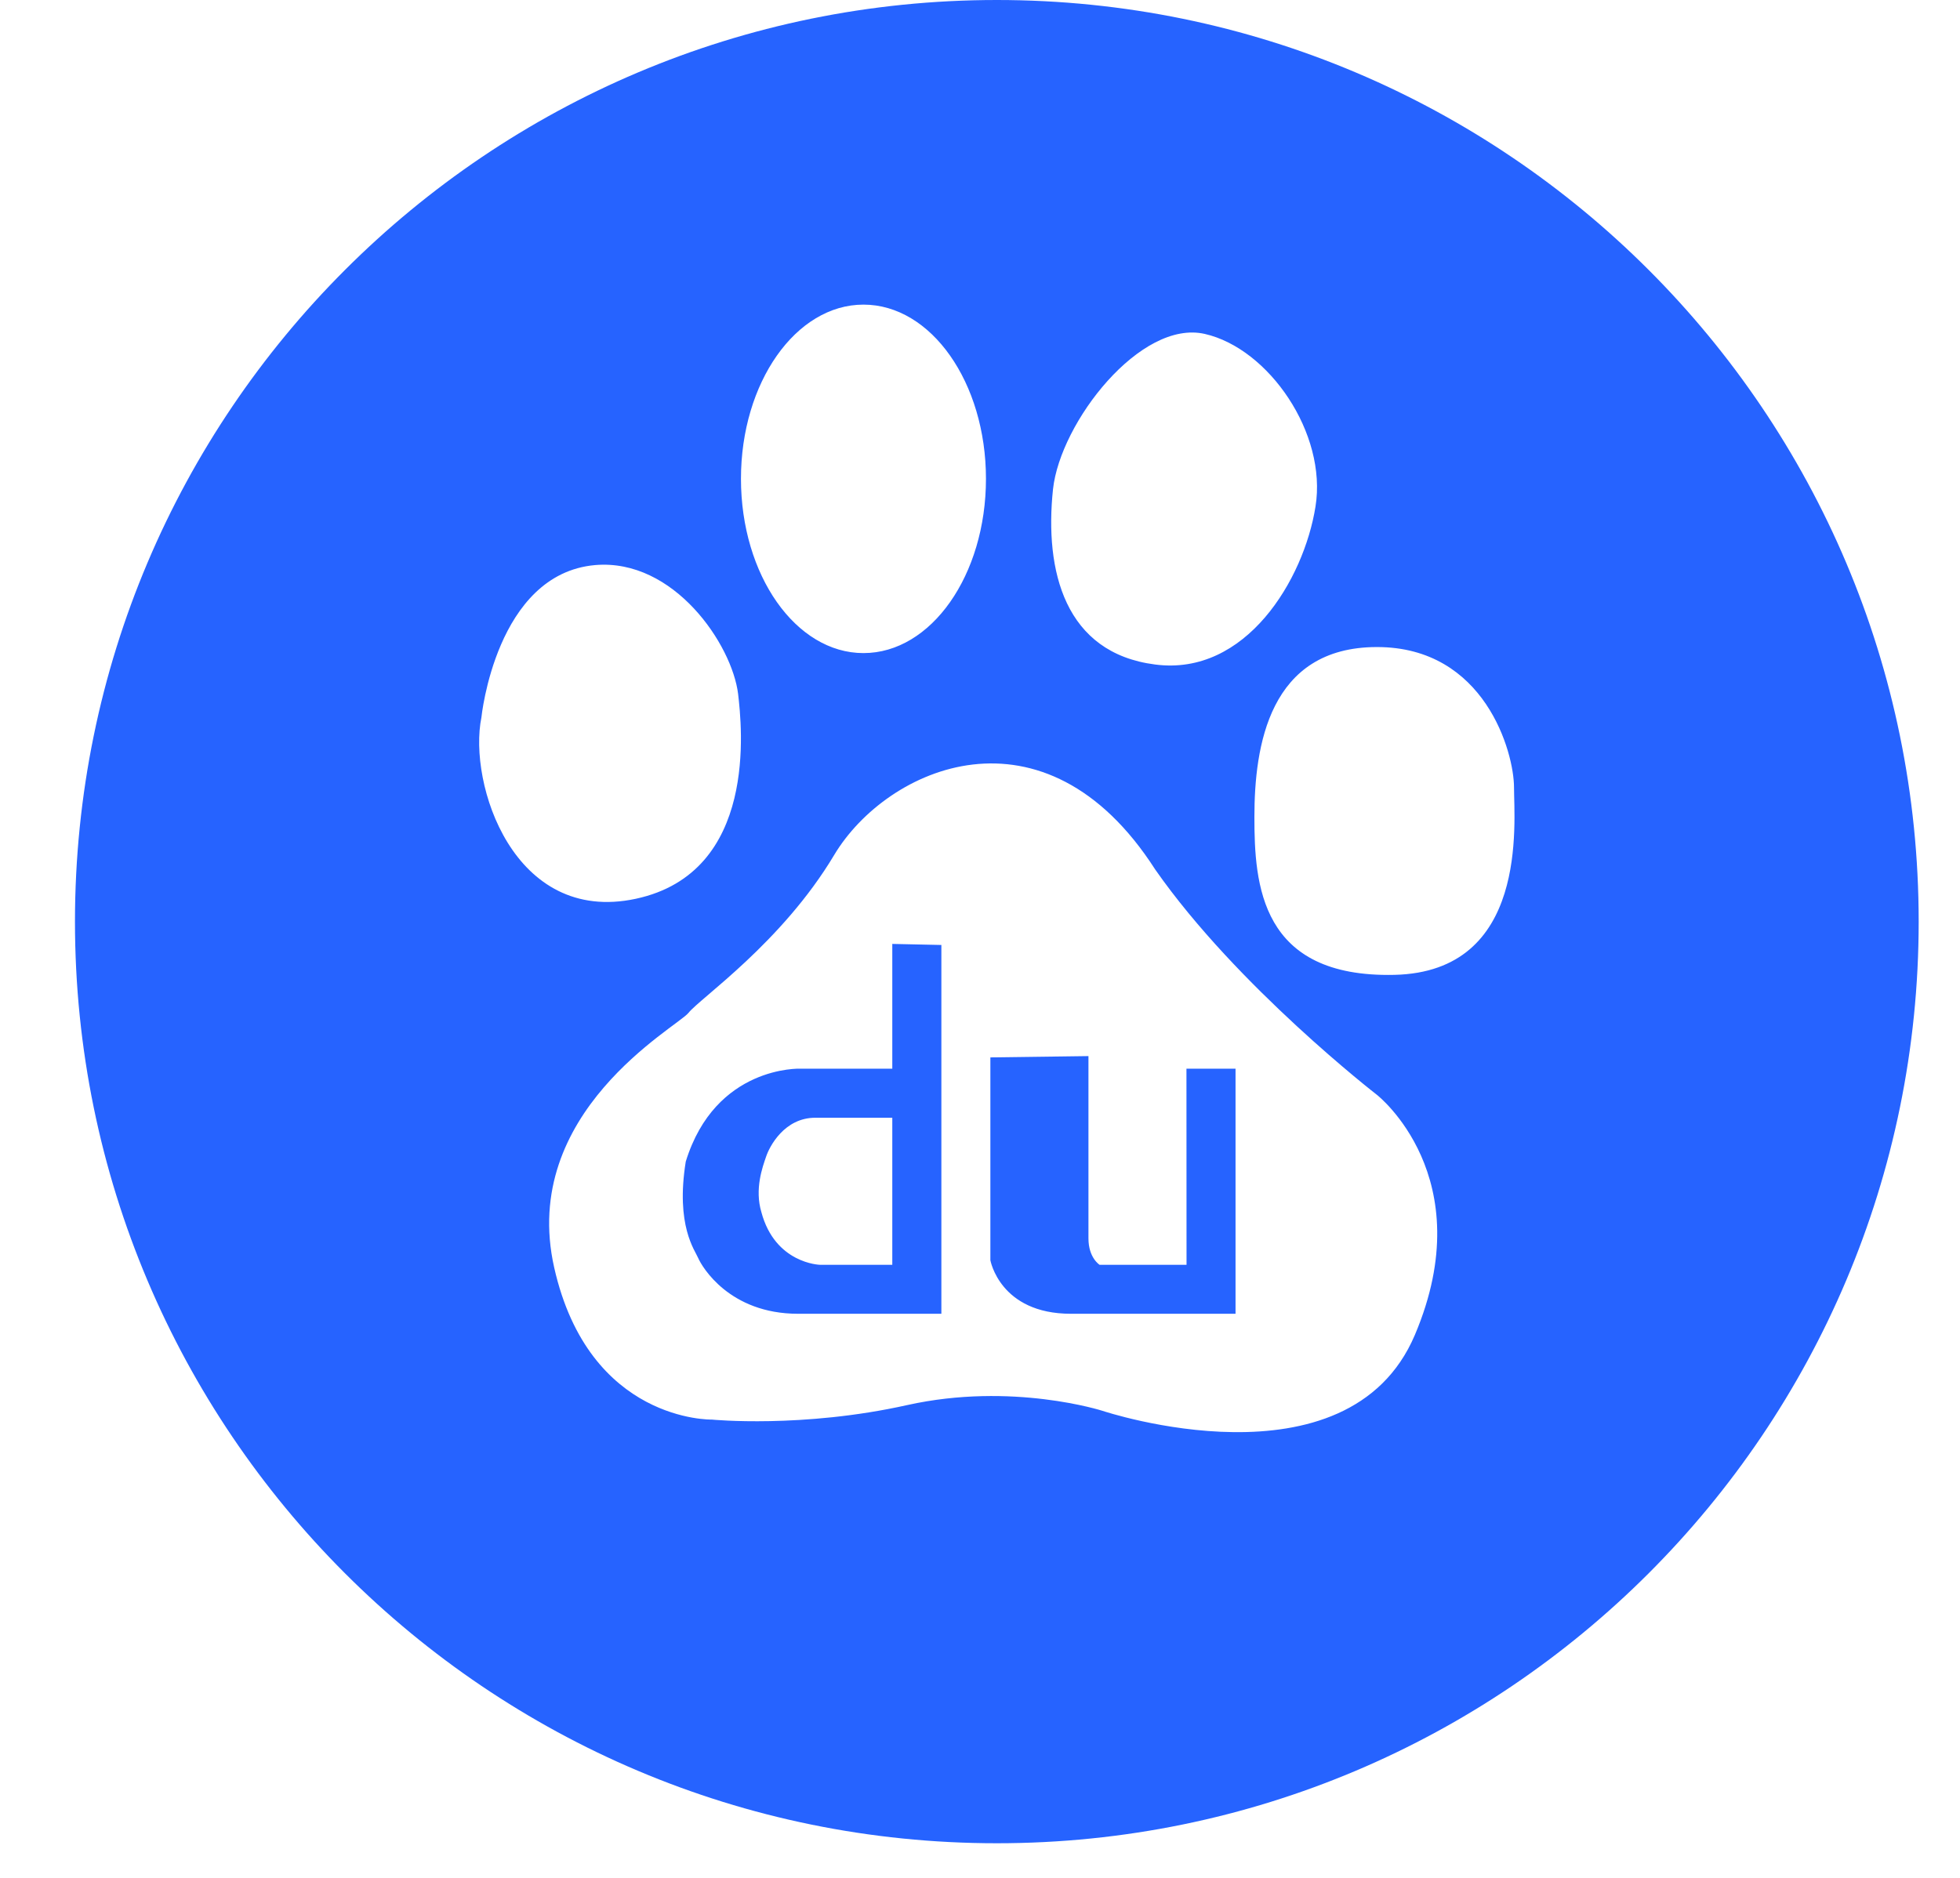 <svg xmlns="http://www.w3.org/2000/svg" width="24" height="23" viewBox="0 0 24 23" fill="none">
  <g clip-path="url(#clip0_332_410)">
    <path d="M14.529 15.491H13.464C13.464 15.491 13.328 15.406 13.328 15.168V12.935L12.127 12.951V15.435C12.127 15.435 12.243 16.091 13.113 16.091H15.129V13.089H14.528L14.529 15.491ZM10.926 13.089H9.8C9.8 13.089 8.761 13.048 8.397 14.227C8.271 15.013 8.51 15.313 8.551 15.412C8.594 15.511 8.929 16.091 9.772 16.091H11.527V11.574L10.926 11.561L10.926 13.089ZM10.926 15.491H10.038C10.038 15.491 9.491 15.476 9.323 14.846C9.239 14.565 9.336 14.296 9.38 14.169C9.421 14.043 9.604 13.69 9.983 13.69H10.926V15.491ZM12.206 0C5.972 0 0.918 5.054 0.918 11.288C0.918 17.522 5.972 22.576 12.206 22.576C18.44 22.576 23.494 17.522 23.494 11.288C23.494 5.054 18.441 0 12.206 0ZM12.894 5.991C12.984 5.17 13.966 3.91 14.753 4.09C15.537 4.269 16.253 5.31 16.108 6.205C15.966 7.101 15.254 8.284 14.145 8.139C13.039 7.998 12.788 6.995 12.894 5.991ZM10.573 3.731C11.402 3.731 12.073 4.686 12.073 5.864C12.073 7.044 11.402 7.999 10.573 7.999C9.745 7.999 9.073 7.044 9.073 5.864C9.073 4.686 9.745 3.731 10.573 3.731ZM5.895 8.786C5.895 8.786 6.072 7.029 7.287 6.921C8.253 6.838 8.964 7.895 9.038 8.499C9.083 8.891 9.287 10.685 7.786 11.008C6.288 11.33 5.73 9.597 5.895 8.786ZM17.325 16.35C16.503 18.285 13.501 17.28 13.501 17.28C13.501 17.28 12.394 16.924 11.11 17.209C9.825 17.496 8.717 17.387 8.717 17.387C8.717 17.387 7.214 17.423 6.786 15.525C6.358 13.624 8.286 12.583 8.43 12.406C8.572 12.226 9.573 11.546 10.215 10.471C10.86 9.395 12.788 8.535 14.145 10.649C15.146 12.083 16.861 13.41 16.861 13.41C16.861 13.41 18.145 14.415 17.325 16.35ZM17.074 11.94C15.43 11.977 15.36 10.829 15.36 10.006C15.36 9.144 15.537 7.925 16.861 7.925C18.183 7.925 18.539 9.216 18.539 9.645C18.539 10.077 18.719 11.903 17.074 11.94Z" fill="#2663FF"/>
  </g>
  <defs>
    <clipPath id="clip0_332_410">
      <rect width="22.576" height="22.576" fill="white" transform="translate(0.918)"/>
    </clipPath>
  </defs>
</svg> 